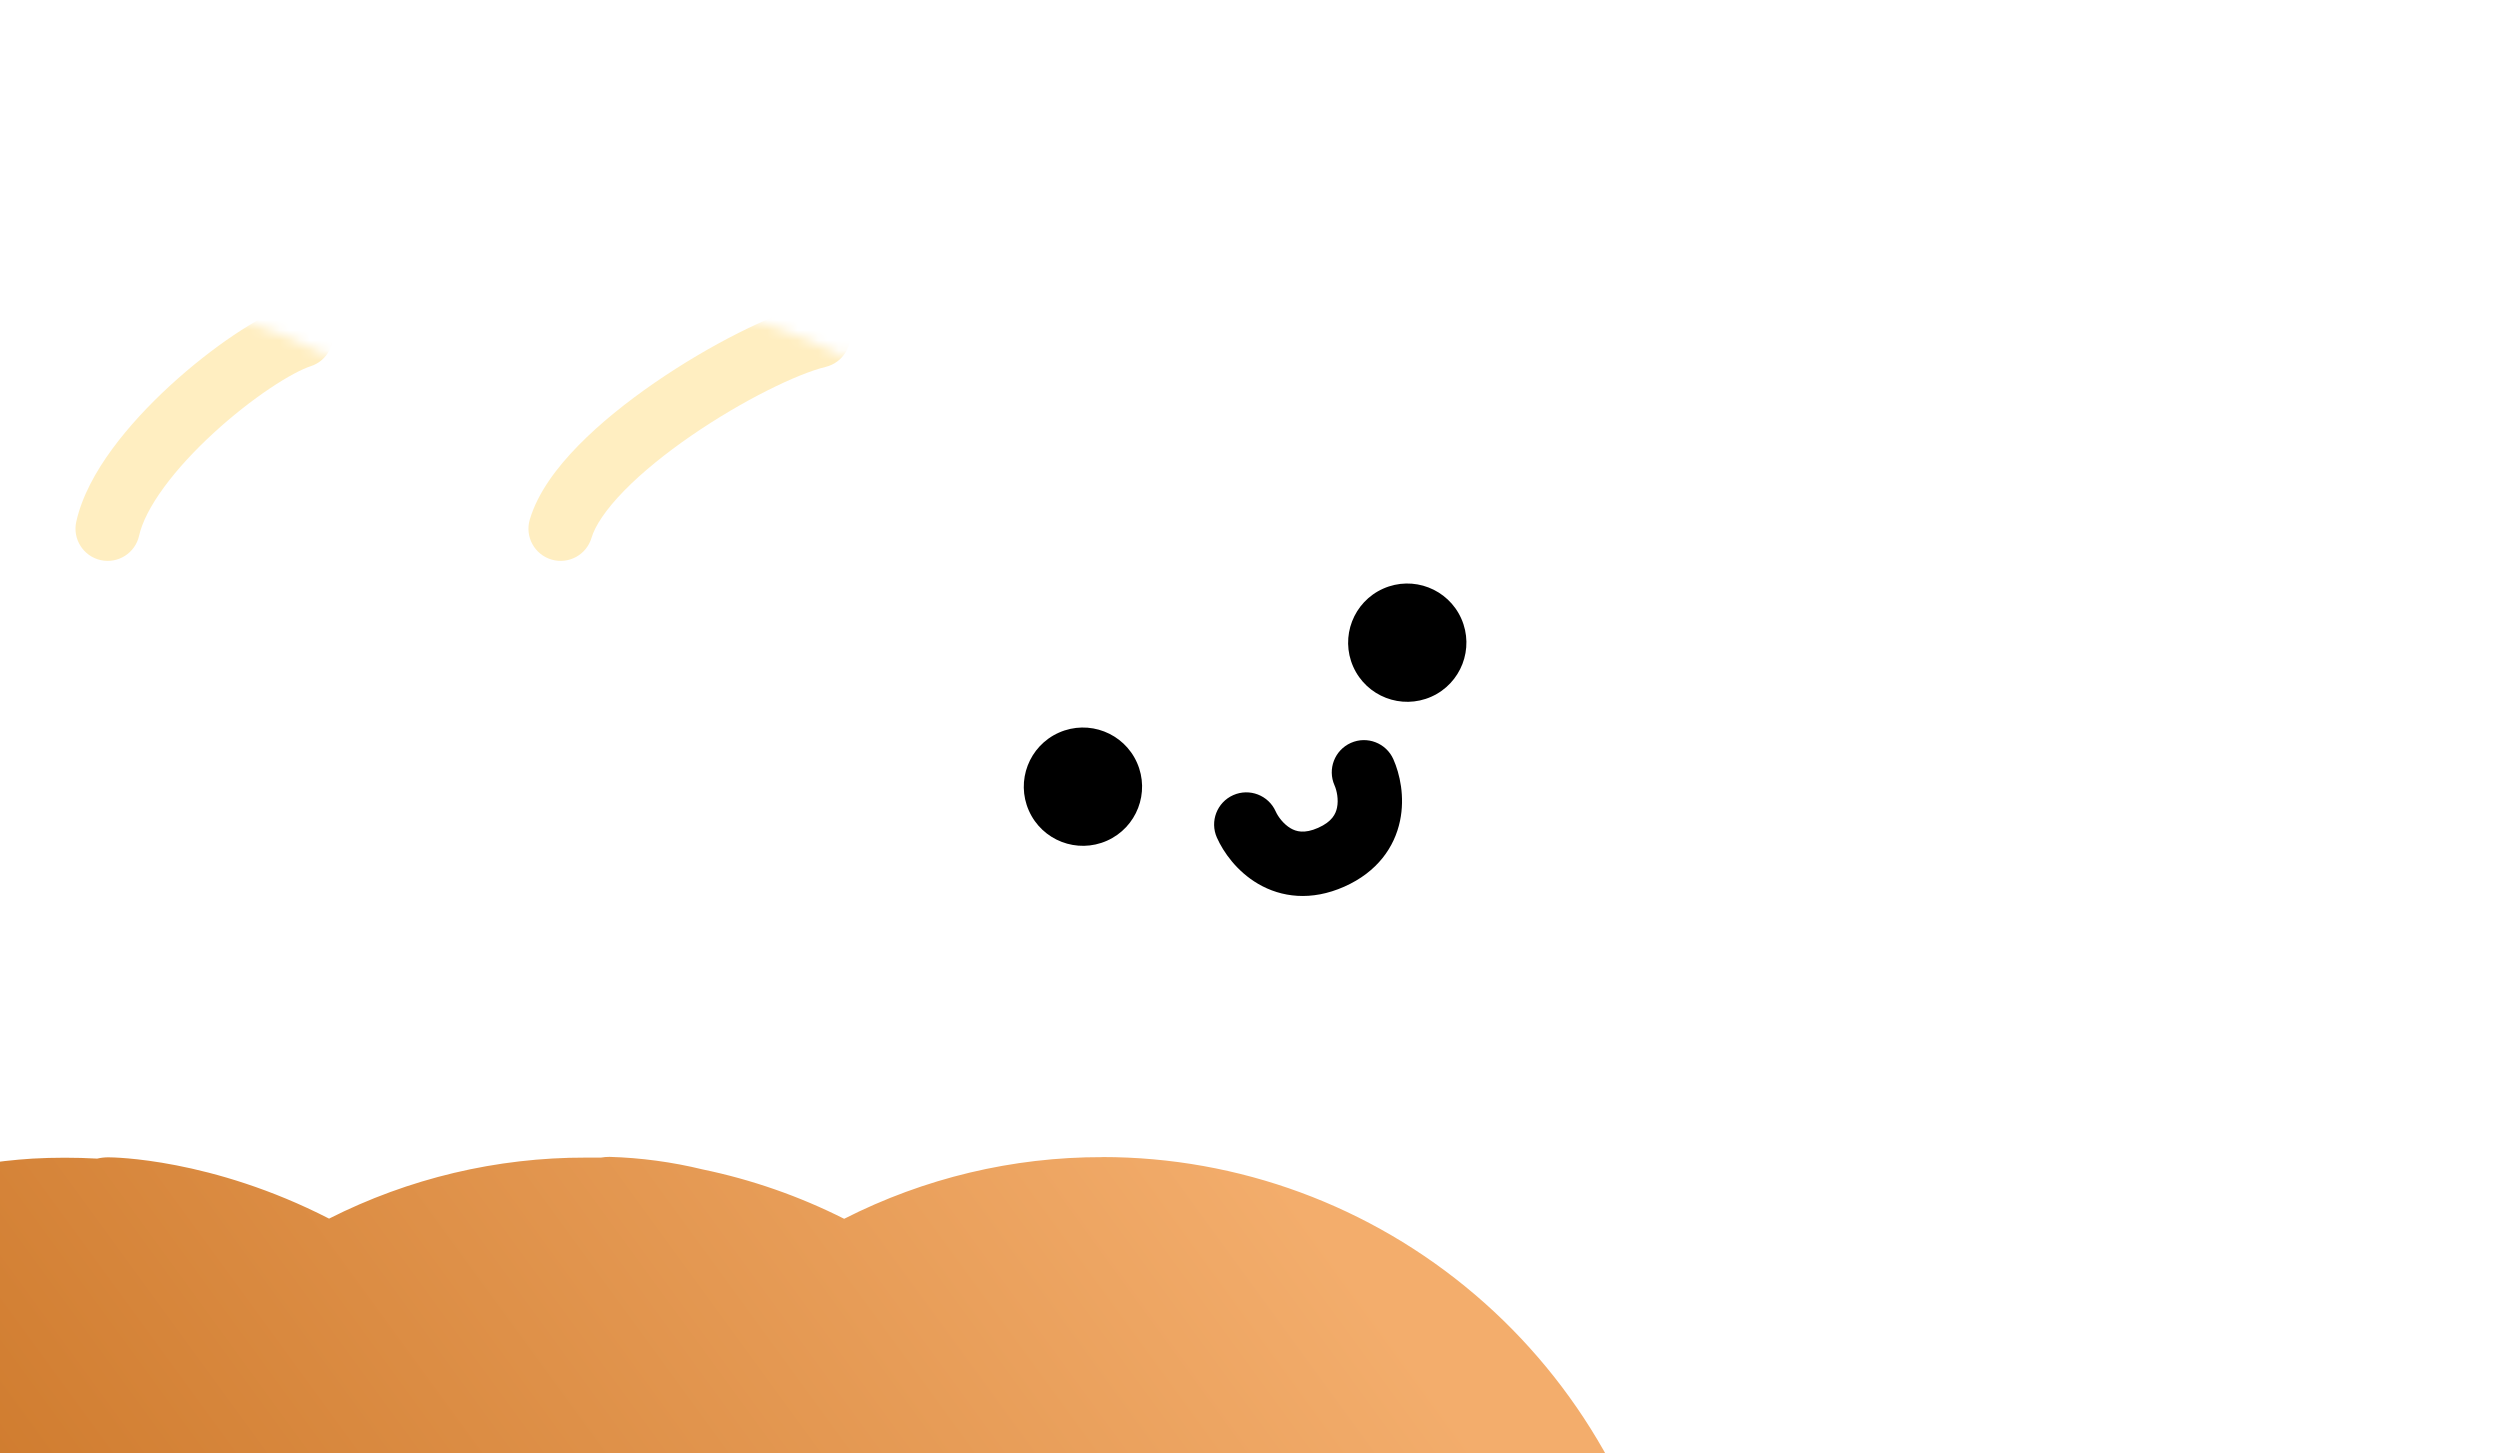 <svg width="246" height="143" viewBox="0 0 246 143" fill="none" xmlns="http://www.w3.org/2000/svg">
<g filter="url(#filter0_ddddd_182_1243)">
<path d="M108.471 29.027C99.649 29.009 90.947 31.087 83.066 35.094C78.653 32.869 73.972 31.236 69.141 30.235C66.138 29.504 63.068 29.09 59.98 29C59.696 29 59.413 29.024 59.133 29.072H58.669C58.339 29.072 58 29.072 57.661 29.072C48.886 29.051 40.228 31.108 32.381 35.076C20.784 29.126 11.079 29.045 10.659 29.045C10.29 29.044 9.922 29.087 9.562 29.171C7.438 29.053 5.309 29.053 3.184 29.171C-25.878 31.028 -49.232 55.548 -49.981 84.99C-50.083 89.033 -49.767 93.076 -49.036 97.052C-47.057 107.673 -42.159 117.516 -34.902 125.454C-27.645 133.392 -18.322 139.104 -8.002 141.936C-6.441 142.36 -4.844 142.712 -3.239 143H-2.953H117.454C118.868 142.999 120.271 142.752 121.602 142.27H121.816H122.004C123.859 141.81 125.697 141.251 127.472 140.62C140.11 136.094 150.758 127.2 157.536 115.509C164.313 103.817 166.784 90.081 164.51 76.727C162.237 63.374 155.366 51.262 145.111 42.532C134.857 33.802 121.88 29.015 108.471 29.018V29.027Z" fill="url(#paint0_linear_182_1243)"/>
</g>
<mask id="mask0_182_1243" style="mask-type:alpha" maskUnits="userSpaceOnUse" x="-50" y="29" width="216" height="114">
<path d="M108.471 29.027C99.649 29.009 90.947 31.087 83.066 35.094C78.653 32.869 73.972 31.236 69.141 30.235C66.138 29.504 63.068 29.09 59.98 29C59.696 29 59.413 29.024 59.133 29.072H58.669C58.339 29.072 58 29.072 57.661 29.072C48.886 29.051 40.228 31.108 32.381 35.076C20.784 29.126 11.079 29.045 10.659 29.045C10.29 29.044 9.922 29.087 9.562 29.171C7.438 29.053 5.309 29.053 3.184 29.171C-25.878 31.028 -49.232 55.548 -49.981 84.99C-50.083 89.033 -49.767 93.076 -49.036 97.052C-47.057 107.673 -42.159 117.516 -34.902 125.454C-27.645 133.392 -18.322 139.104 -8.002 141.936C-6.441 142.36 -4.844 142.712 -3.239 143H-2.953H117.454C118.868 142.999 120.271 142.752 121.602 142.27H121.816H122.004C123.859 141.81 125.697 141.251 127.472 140.62C140.11 136.094 150.758 127.2 157.536 115.509C164.313 103.817 166.784 90.081 164.51 76.727C162.237 63.374 155.366 51.262 145.111 42.532C134.857 33.802 121.88 29.015 108.471 29.018V29.027Z" fill="url(#paint1_linear_182_1243)"/>
</mask>
<g mask="url(#mask0_182_1243)">
<path fill-rule="evenodd" clip-rule="evenodd" d="M32.611 32.056C33.146 33.721 32.23 35.504 30.565 36.039C29.754 36.3 28.347 37.017 26.551 38.222C24.808 39.392 22.871 40.904 21.024 42.601C19.172 44.301 17.462 46.138 16.139 47.944C14.791 49.784 13.976 51.413 13.687 52.712C13.308 54.419 11.616 55.495 9.909 55.116C8.202 54.736 7.125 53.045 7.505 51.338C8.061 48.836 9.427 46.388 11.03 44.201C12.658 41.979 14.669 39.838 16.74 37.936C18.816 36.03 21.004 34.317 23.022 32.963C24.987 31.645 26.975 30.541 28.627 30.01C30.292 29.475 32.075 30.391 32.611 32.056Z" fill="#FFEEC1"/>
<path fill-rule="evenodd" clip-rule="evenodd" d="M83.579 32.282C83.989 33.983 82.943 35.693 81.243 36.103C78.506 36.763 73.108 39.367 68.012 42.876C65.507 44.601 63.2 46.461 61.417 48.285C59.58 50.166 58.549 51.759 58.204 52.924C57.707 54.601 55.945 55.557 54.268 55.061C52.591 54.564 51.634 52.802 52.131 51.125C52.912 48.49 54.789 46.006 56.887 43.859C59.039 41.656 61.693 39.538 64.42 37.66C69.785 33.965 75.928 30.869 79.759 29.946C81.459 29.536 83.169 30.582 83.579 32.282Z" fill="#FFEEC1"/>
</g>
<path fill-rule="evenodd" clip-rule="evenodd" d="M121.351 78.24C122.949 77.531 124.82 78.251 125.53 79.849C125.753 80.351 126.29 81.09 126.998 81.504C127.534 81.817 128.337 82.068 129.709 81.458C131.081 80.849 131.435 80.086 131.562 79.478C131.73 78.675 131.541 77.781 131.318 77.279C130.609 75.681 131.329 73.81 132.928 73.1C134.526 72.39 136.397 73.111 137.107 74.709C137.741 76.137 138.259 78.394 137.761 80.774C137.222 83.349 135.538 85.8 132.279 87.247C129.021 88.694 126.073 88.299 123.802 86.972C121.703 85.745 120.376 83.847 119.742 82.419C119.032 80.821 119.752 78.95 121.351 78.24Z" fill="black"/>
<path d="M111.88 75.047C113.185 77.985 111.861 81.424 108.923 82.728C105.985 84.033 102.547 82.709 101.242 79.771C99.938 76.833 101.262 73.394 104.199 72.09C107.137 70.786 110.576 72.11 111.88 75.047Z" fill="black"/>
<path d="M143.794 60.877C145.098 63.815 143.774 67.254 140.837 68.558C137.899 69.862 134.46 68.538 133.156 65.601C131.852 62.663 133.176 59.224 136.113 57.92C139.051 56.615 142.49 57.94 143.794 60.877Z" fill="black"/>
<defs>
<filter id="filter0_ddddd_182_1243" x="-130" y="0" width="375.333" height="274" filterUnits="userSpaceOnUse" color-interpolation-filters="sRGB">
<feFlood flood-opacity="0" result="BackgroundImageFix"/>
<feColorMatrix in="SourceAlpha" type="matrix" values="0 0 0 0 0 0 0 0 0 0 0 0 0 0 0 0 0 0 127 0" result="hardAlpha"/>
<feOffset dy="1.752"/>
<feGaussianBlur stdDeviation="1.374"/>
<feColorMatrix type="matrix" values="0 0 0 0 0 0 0 0 0 0 0 0 0 0 0 0 0 0 0.047 0"/>
<feBlend mode="normal" in2="BackgroundImageFix" result="effect1_dropShadow_182_1243"/>
<feColorMatrix in="SourceAlpha" type="matrix" values="0 0 0 0 0 0 0 0 0 0 0 0 0 0 0 0 0 0 127 0" result="hardAlpha"/>
<feOffset dy="4.43"/>
<feGaussianBlur stdDeviation="3.475"/>
<feColorMatrix type="matrix" values="0 0 0 0 0 0 0 0 0 0 0 0 0 0 0 0 0 0 0.067 0"/>
<feBlend mode="normal" in2="effect1_dropShadow_182_1243" result="effect2_dropShadow_182_1243"/>
<feColorMatrix in="SourceAlpha" type="matrix" values="0 0 0 0 0 0 0 0 0 0 0 0 0 0 0 0 0 0 127 0" result="hardAlpha"/>
<feOffset dy="9.038"/>
<feGaussianBlur stdDeviation="7.088"/>
<feColorMatrix type="matrix" values="0 0 0 0 0 0 0 0 0 0 0 0 0 0 0 0 0 0 0.083 0"/>
<feBlend mode="normal" in2="effect2_dropShadow_182_1243" result="effect3_dropShadow_182_1243"/>
<feColorMatrix in="SourceAlpha" type="matrix" values="0 0 0 0 0 0 0 0 0 0 0 0 0 0 0 0 0 0 127 0" result="hardAlpha"/>
<feOffset dy="18.616"/>
<feGaussianBlur stdDeviation="14.601"/>
<feColorMatrix type="matrix" values="0 0 0 0 0 0 0 0 0 0 0 0 0 0 0 0 0 0 0.103 0"/>
<feBlend mode="normal" in2="effect3_dropShadow_182_1243" result="effect4_dropShadow_182_1243"/>
<feColorMatrix in="SourceAlpha" type="matrix" values="0 0 0 0 0 0 0 0 0 0 0 0 0 0 0 0 0 0 127 0" result="hardAlpha"/>
<feOffset dy="51"/>
<feGaussianBlur stdDeviation="40"/>
<feColorMatrix type="matrix" values="0 0 0 0 0 0 0 0 0 0 0 0 0 0 0 0 0 0 0.15 0"/>
<feBlend mode="normal" in2="effect4_dropShadow_182_1243" result="effect5_dropShadow_182_1243"/>
<feBlend mode="normal" in="SourceGraphic" in2="effect5_dropShadow_182_1243" result="shape"/>
</filter>
<linearGradient id="paint0_linear_182_1243" x1="124.595" y1="29" x2="4.108" y2="116.871" gradientUnits="userSpaceOnUse">
<stop stop-color="#F3AD6C"/>
<stop offset="1" stop-color="#C77020"/>
</linearGradient>
<linearGradient id="paint1_linear_182_1243" x1="124.595" y1="29" x2="4.108" y2="116.871" gradientUnits="userSpaceOnUse">
<stop stop-color="#F3AD6C"/>
<stop offset="1" stop-color="#C77020"/>
</linearGradient>
</defs>
</svg>
